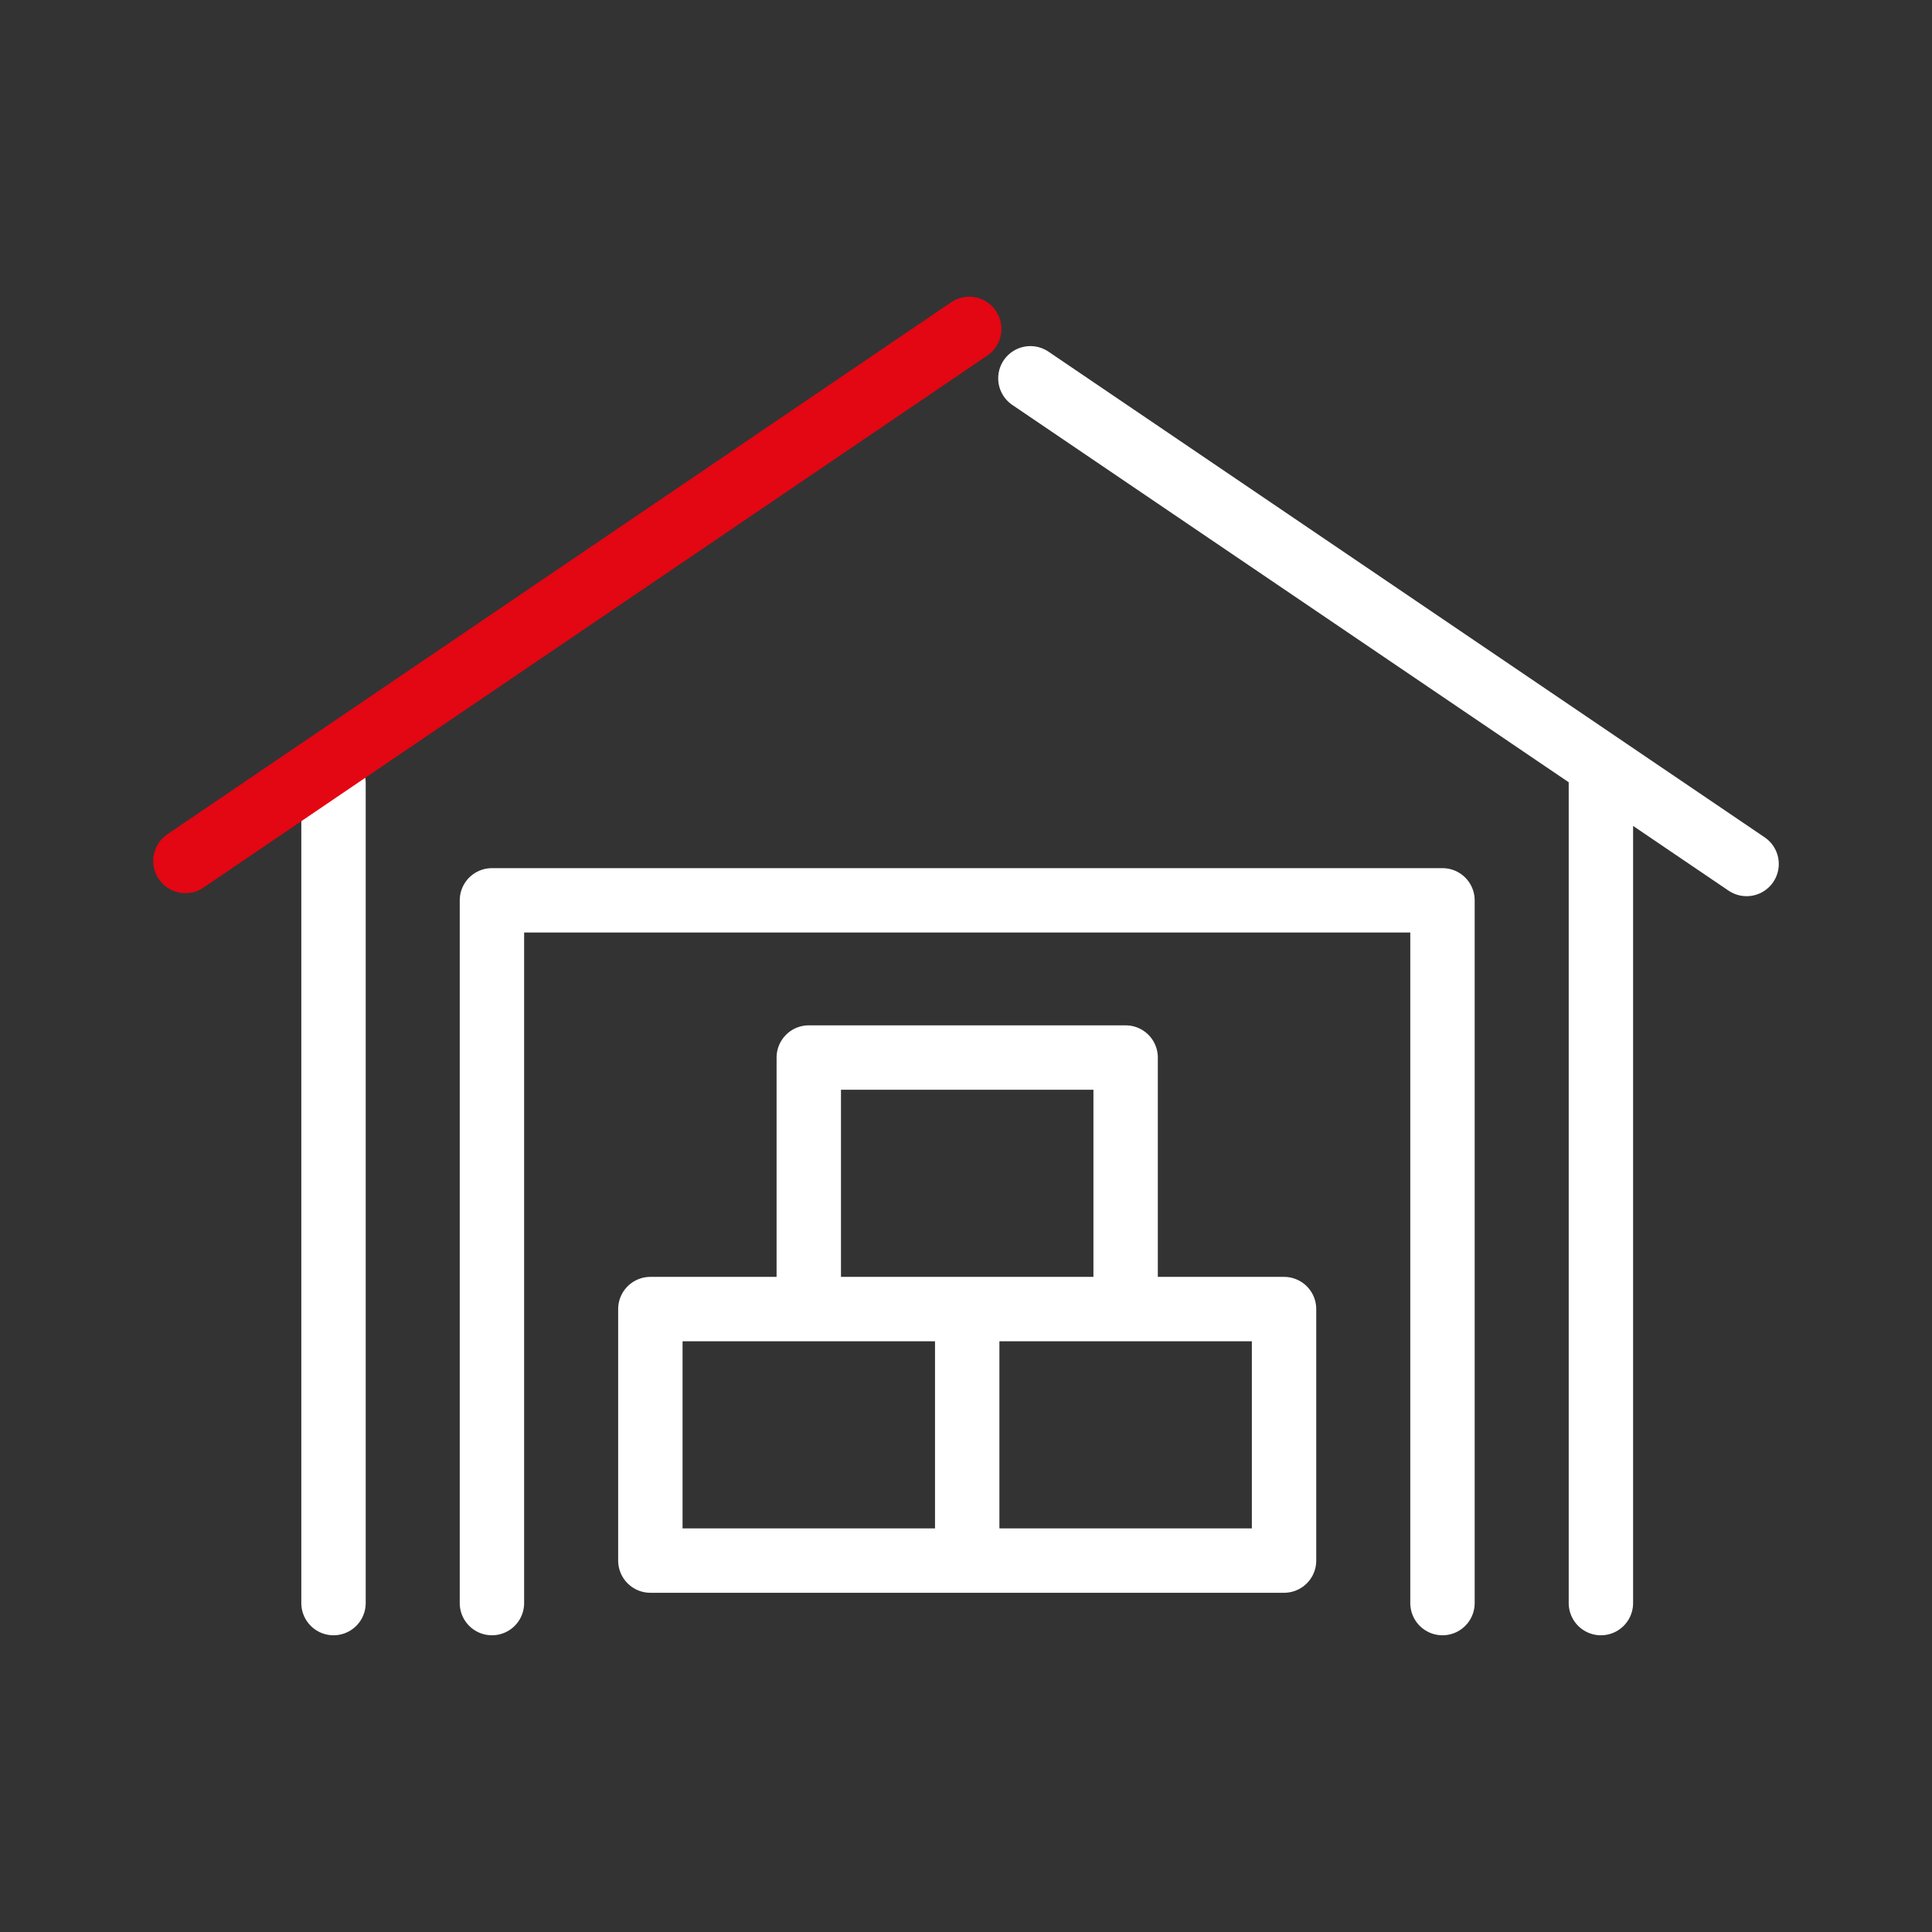 <svg width="61" height="61" xmlns="http://www.w3.org/2000/svg" xmlns:xlink="http://www.w3.org/1999/xlink" overflow="hidden"><rect width="100%" height="100%" fill="#333333" stroke="none"/><defs><clipPath id="clip0"><rect x="669" y="163" width="61" height="61"/></clipPath></defs><g clip-path="url(#clip0)" transform="translate(-669 -163)"><path d="M699.538 212.273 689.534 212.273 689.534 204.332 699.538 204.332 699.538 212.273ZM709.542 212.273 699.538 212.273 699.538 204.332 709.542 204.332 709.542 212.273ZM704.54 204.332 694.536 204.332 694.536 196.39 704.54 196.39 704.54 204.332ZM724.146 190.279 701.533 174.944M679.53 187.716 679.53 213.615M719.546 187.457 719.546 213.615M684.532 213.615 684.532 191.427 714.544 191.427 714.544 213.615" stroke="#FFFFFF" stroke-width="2.033" stroke-linecap="round" stroke-linejoin="round" fill="none"/><path d="M674.854 190.183 699.601 173.385" stroke="#E30613" stroke-width="2.033" stroke-linecap="round" stroke-linejoin="round" fill="none"/></g></svg>
